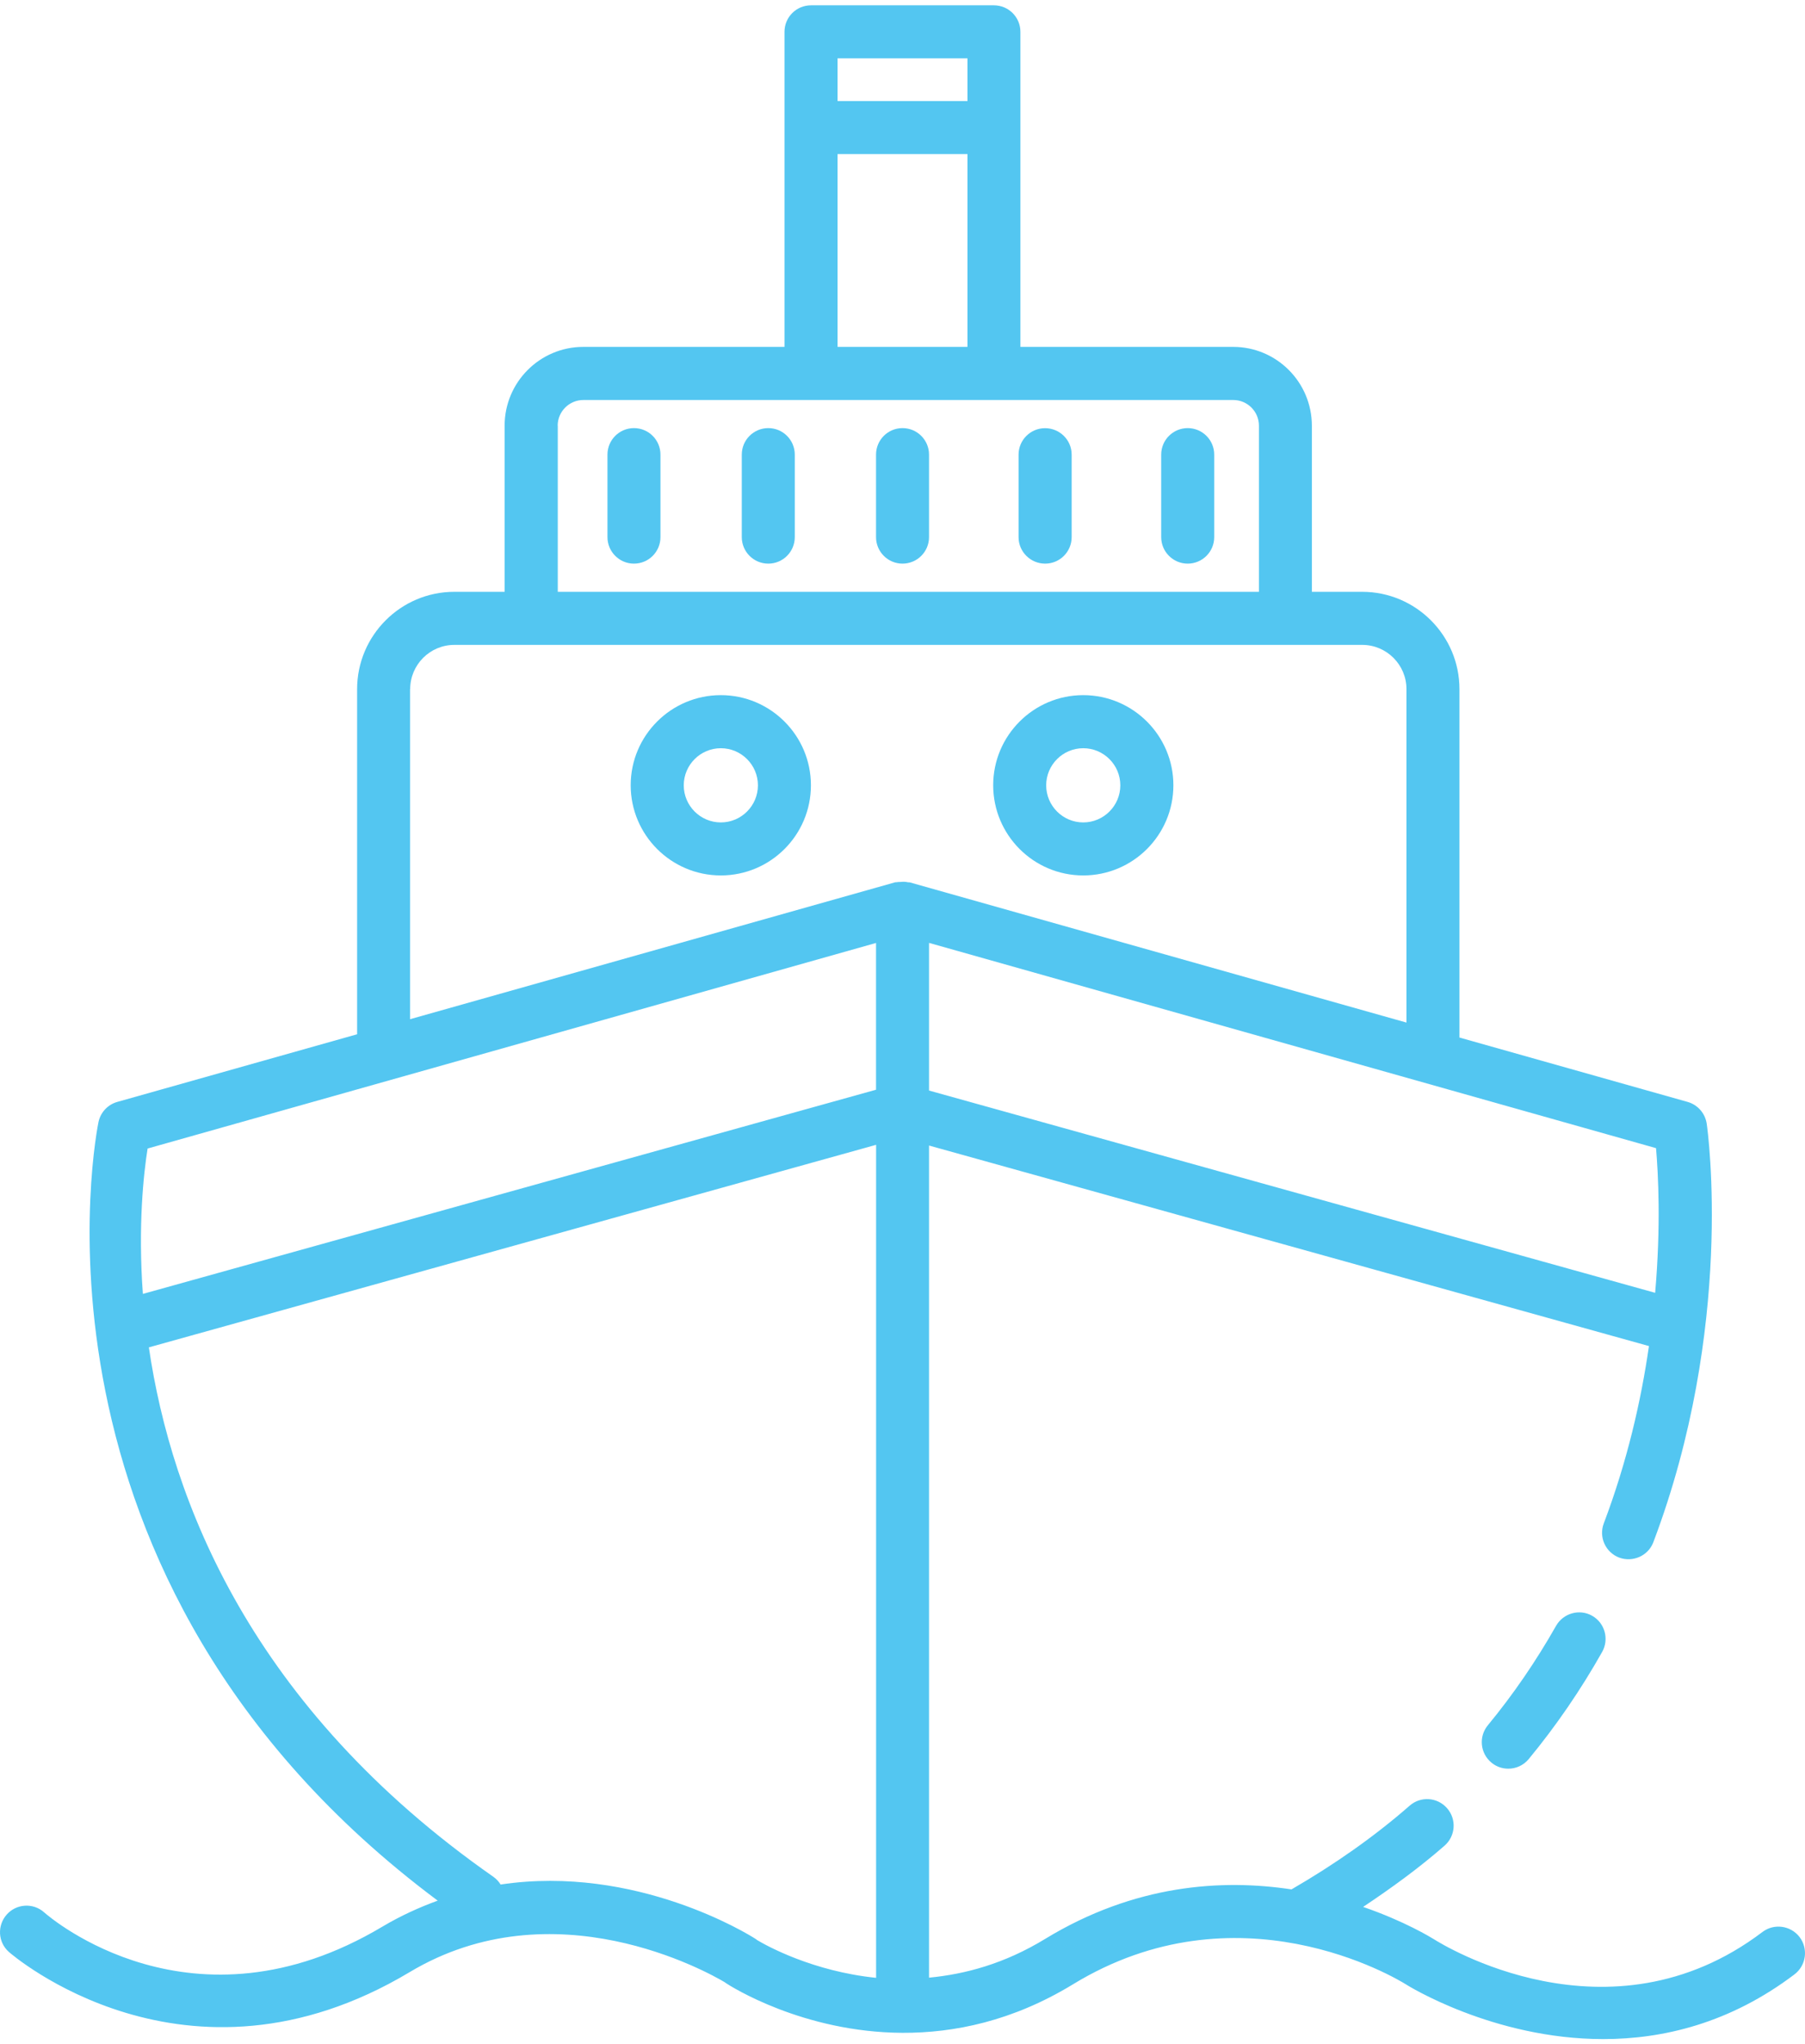 <svg width="53" height="60" viewBox="0 0 53 60" fill="none" xmlns="http://www.w3.org/2000/svg">
<path d="M52.842 56.858C52.583 56.519 52.094 56.448 51.751 56.708C47.237 60.129 42.316 57.055 42.106 56.922C42.023 56.871 41.247 56.393 40.025 55.972C40.867 55.411 41.677 54.822 42.417 54.174C42.74 53.891 42.775 53.401 42.49 53.075C42.205 52.749 41.714 52.717 41.39 53.002C40.349 53.913 39.176 54.732 37.922 55.458C35.891 55.15 33.325 55.306 30.689 56.911C29.499 57.638 28.346 57.947 27.279 58.049V33.624L48.418 39.51C48.187 41.109 47.782 42.89 47.092 44.714C46.939 45.117 47.141 45.565 47.544 45.719C47.938 45.865 48.395 45.672 48.547 45.267C50.932 38.963 50.15 33.223 50.114 32.983C50.069 32.679 49.85 32.428 49.554 32.344L42.854 30.454V20.228C42.854 18.653 41.572 17.371 39.997 17.371H38.52V12.495C38.52 11.22 37.485 10.182 36.21 10.182H29.962V0.934C29.962 0.503 29.613 0.156 29.184 0.156H23.813C23.382 0.156 23.035 0.505 23.035 0.934V10.182H17.128C15.852 10.182 14.817 11.22 14.817 12.495V17.371H13.341C11.767 17.371 10.486 18.653 10.486 20.228V30.358L3.443 32.344C3.166 32.422 2.956 32.647 2.894 32.925C2.864 33.06 0.148 46.31 12.852 55.788C12.314 55.985 11.772 56.228 11.229 56.551C5.654 59.878 1.471 56.288 1.295 56.131C0.973 55.844 0.48 55.878 0.198 56.196C-0.087 56.517 -0.062 57.008 0.26 57.293C0.311 57.34 5.455 61.819 12.029 57.886C16.26 55.355 20.769 57.878 21.282 58.184C21.294 58.193 21.307 58.204 21.32 58.212C21.453 58.3 23.579 59.655 26.5 59.668C28.009 59.674 29.728 59.327 31.501 58.247C33.914 56.772 36.268 56.718 38.062 57.057C38.068 57.057 38.072 57.061 38.079 57.061C38.081 57.061 38.081 57.061 38.083 57.061C39.924 57.413 41.169 58.176 41.266 58.236C41.304 58.262 43.834 59.852 47.077 59.852C48.832 59.852 50.797 59.387 52.69 57.953C53.035 57.691 53.101 57.203 52.842 56.858ZM48.6 37.947L27.279 32.01V27.676L48.626 33.701C48.69 34.447 48.772 35.982 48.6 37.947ZM28.408 1.712V2.966H24.593V1.712H28.408ZM24.593 4.522H28.408V10.182H24.593V4.522ZM16.375 12.495C16.375 12.079 16.714 11.741 17.13 11.741H36.212C36.628 11.741 36.966 12.079 36.966 12.495V17.371H16.378V12.495H16.375ZM12.044 20.228C12.044 19.512 12.625 18.929 13.341 18.929H39.999C40.715 18.929 41.298 19.512 41.298 20.228V30.015L26.711 25.899C26.693 25.895 26.678 25.902 26.661 25.897C26.588 25.88 26.518 25.88 26.441 25.887C26.402 25.889 26.363 25.887 26.325 25.895C26.312 25.897 26.299 25.895 26.286 25.897L12.04 29.916V20.228H12.044ZM4.334 33.712L25.723 27.678V31.986L4.195 37.979C4.049 35.975 4.218 34.438 4.334 33.712ZM22.169 56.901C21.993 56.787 18.671 54.721 14.699 55.315C14.646 55.227 14.573 55.15 14.485 55.087C7.361 50.108 5.029 44.03 4.371 39.548L25.725 33.603V58.054C23.871 57.865 22.512 57.115 22.229 56.944C22.21 56.926 22.188 56.913 22.169 56.901Z" fill="#53C6F1"/>
<path d="M47.044 48.488C46.414 49.605 45.688 50.663 44.888 51.632C44.734 51.819 44.511 51.915 44.288 51.915C44.112 51.915 43.937 51.857 43.793 51.737C43.461 51.463 43.413 50.974 43.688 50.64C44.429 49.742 45.102 48.76 45.69 47.723C45.902 47.35 46.378 47.215 46.751 47.427C47.124 47.639 47.254 48.113 47.044 48.488Z" fill="#53C6F1"/>
<path d="M19.393 13.344V15.766C19.393 16.197 19.044 16.544 18.615 16.544C18.186 16.544 17.837 16.195 17.837 15.766V13.344C17.837 12.913 18.186 12.566 18.615 12.566C19.044 12.566 19.393 12.913 19.393 13.344Z" fill="#53C6F1"/>
<path d="M23.337 13.344V15.766C23.337 16.197 22.988 16.544 22.559 16.544C22.13 16.544 21.781 16.195 21.781 15.766V13.344C21.781 12.913 22.13 12.566 22.559 12.566C22.988 12.566 23.337 12.913 23.337 13.344Z" fill="#53C6F1"/>
<path d="M31.467 13.344V15.766C31.467 16.197 31.117 16.544 30.689 16.544C30.26 16.544 29.908 16.197 29.908 15.768V13.346C29.908 12.915 30.258 12.568 30.686 12.568C31.115 12.568 31.467 12.913 31.467 13.344Z" fill="#53C6F1"/>
<path d="M27.279 13.344V15.766C27.279 16.197 26.929 16.544 26.5 16.544C26.072 16.544 25.723 16.195 25.723 15.766V13.344C25.723 12.913 26.072 12.566 26.5 12.566C26.929 12.566 27.279 12.913 27.279 13.344Z" fill="#53C6F1"/>
<path d="M35.653 13.344V15.766C35.653 16.197 35.303 16.544 34.874 16.544C34.446 16.544 34.096 16.195 34.096 15.766V13.344C34.096 12.913 34.446 12.566 34.874 12.566C35.303 12.566 35.653 12.913 35.653 13.344Z" fill="#53C6F1"/>
<path d="M31.807 25.696C30.348 25.696 29.163 24.509 29.163 23.049C29.163 21.589 30.35 20.404 31.807 20.404C33.267 20.404 34.454 21.591 34.454 23.049C34.454 24.511 33.267 25.696 31.807 25.696ZM31.807 21.962C31.207 21.962 30.719 22.451 30.719 23.051C30.719 23.651 31.207 24.14 31.807 24.14C32.407 24.14 32.896 23.651 32.896 23.051C32.896 22.451 32.407 21.962 31.807 21.962Z" fill="#53C6F1"/>
<path d="M21.166 25.696C19.706 25.696 18.519 24.509 18.519 23.049C18.519 21.589 19.706 20.404 21.166 20.404C22.625 20.404 23.811 21.591 23.811 23.049C23.811 24.511 22.625 25.696 21.166 25.696ZM21.166 21.962C20.566 21.962 20.077 22.451 20.077 23.051C20.077 23.651 20.566 24.14 21.166 24.14C21.766 24.14 22.255 23.651 22.255 23.051C22.255 22.451 21.766 21.962 21.166 21.962Z" fill="#53C6F1"/>
</svg>
